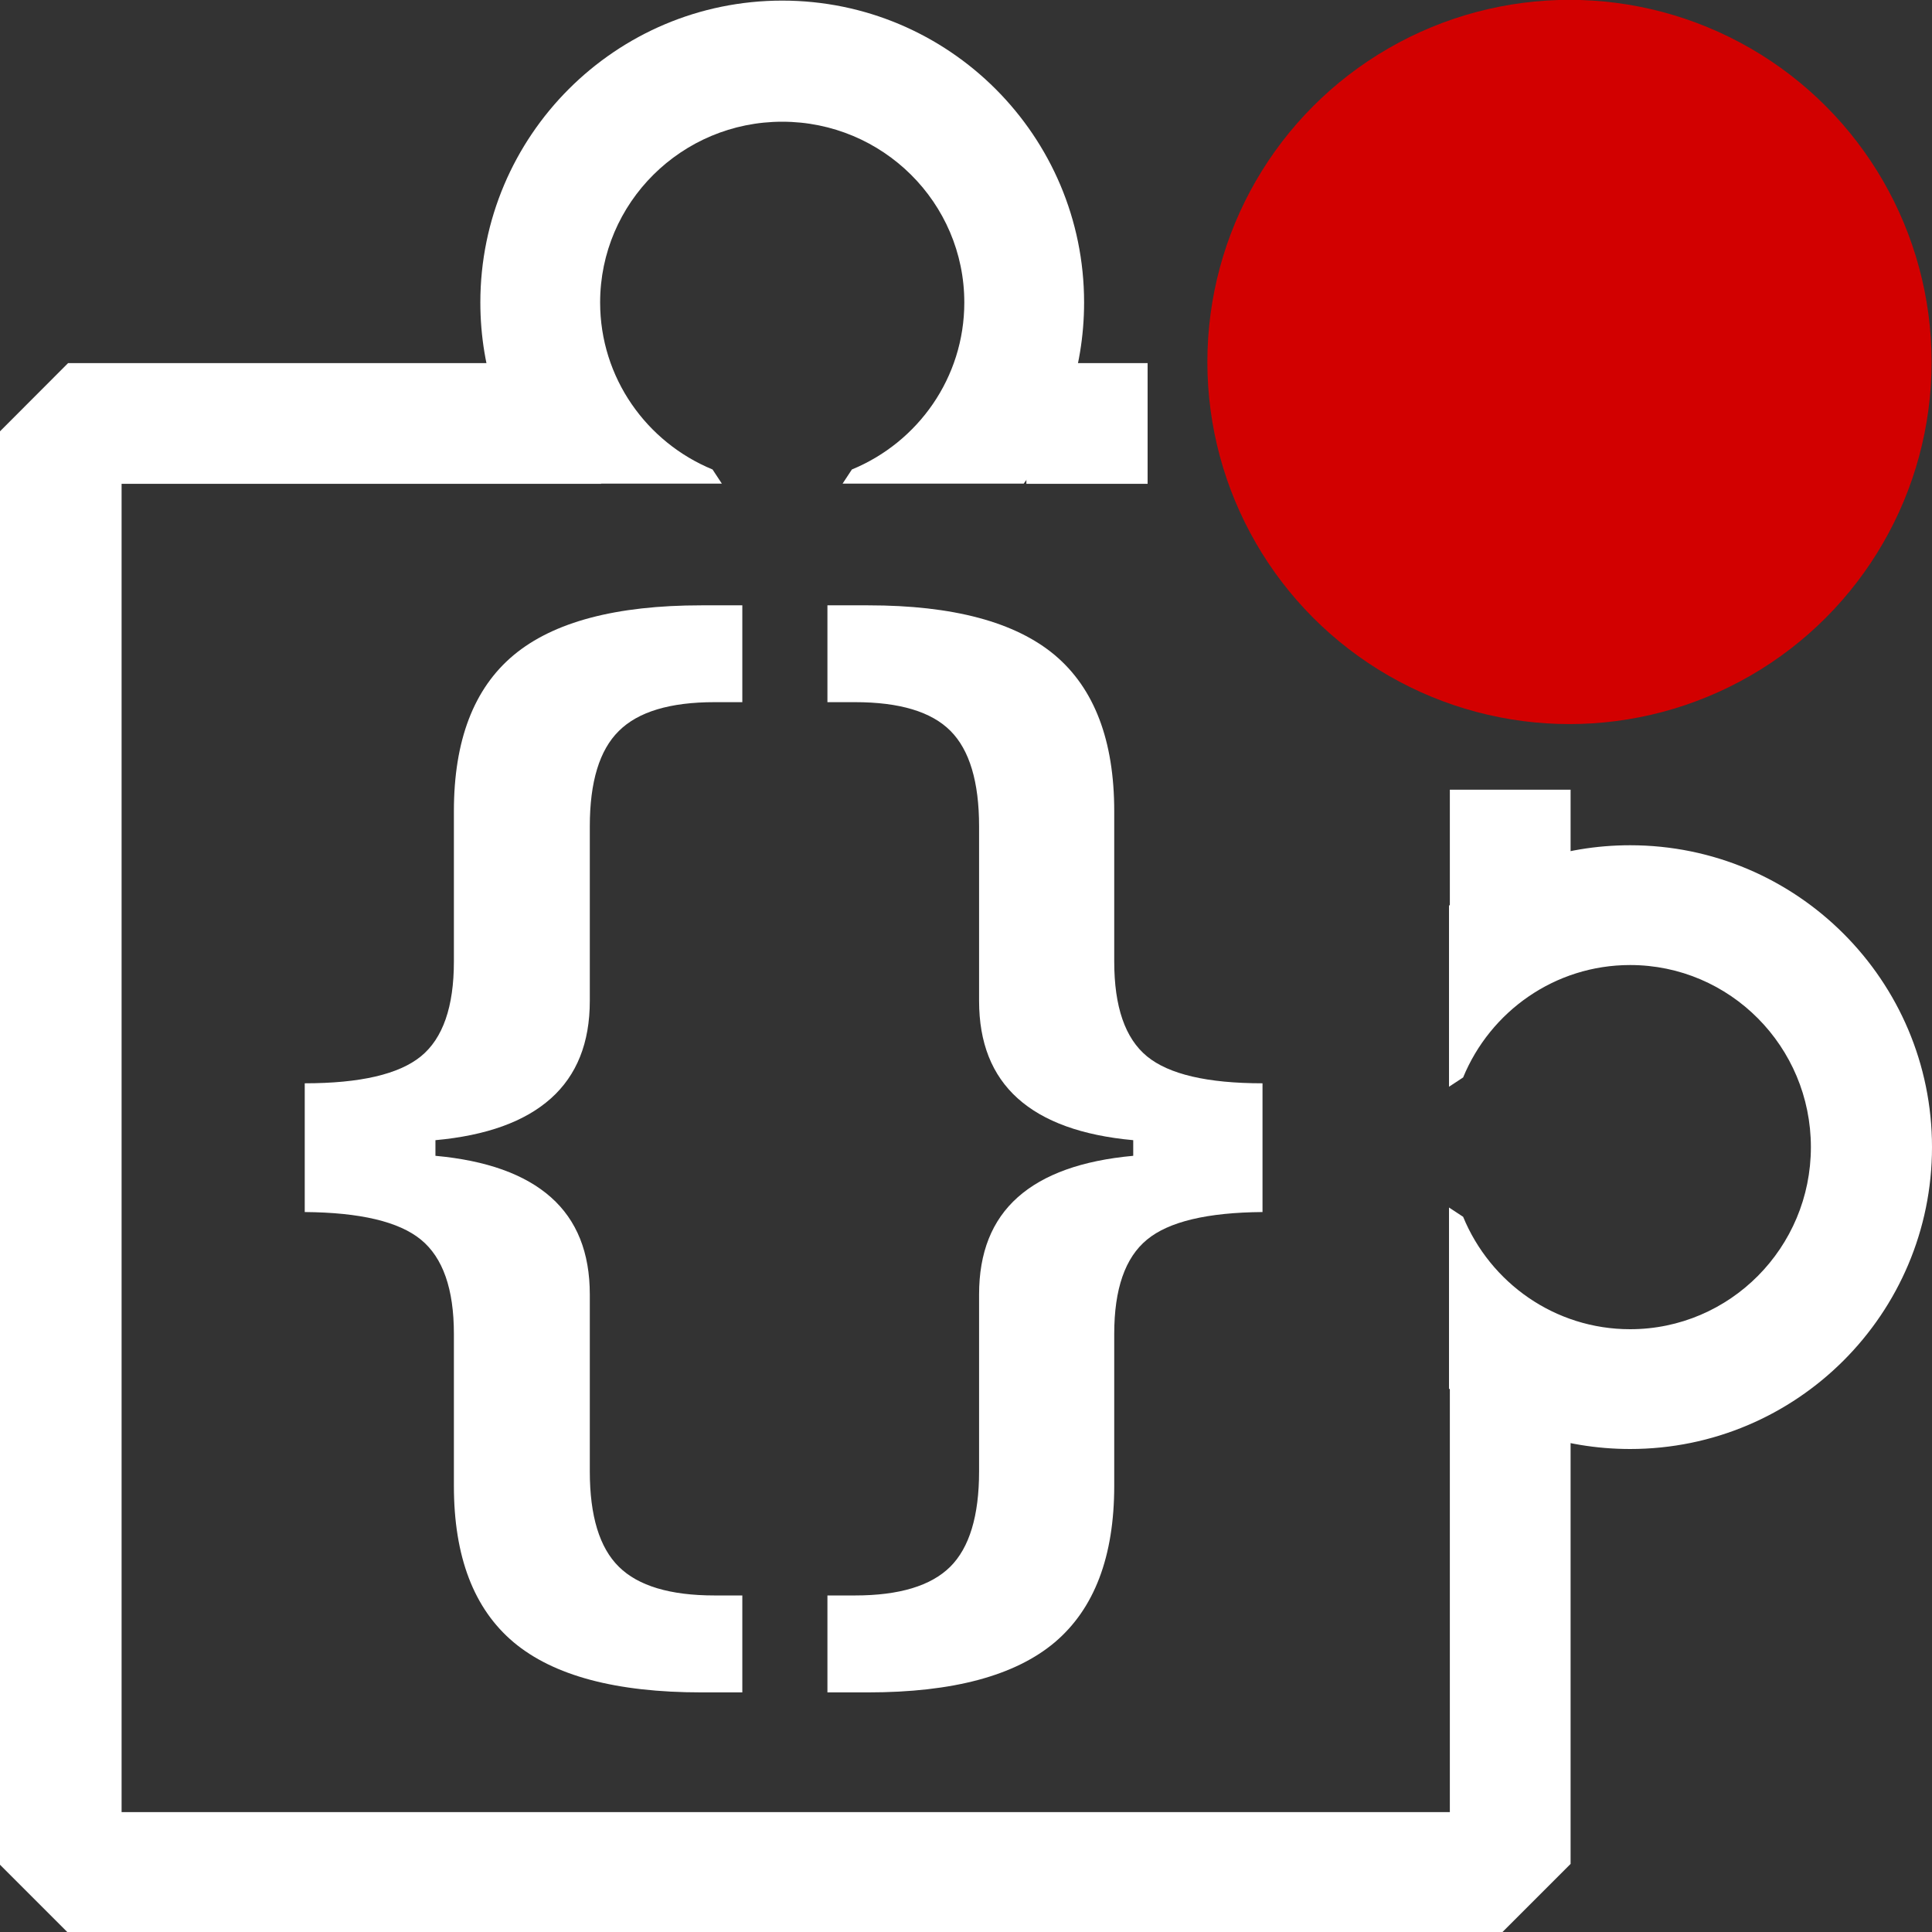 <?xml version="1.0" encoding="UTF-8" standalone="no"?>
<!DOCTYPE svg PUBLIC "-//W3C//DTD SVG 1.1//EN" "http://www.w3.org/Graphics/SVG/1.1/DTD/svg11.dtd">
<svg width="100%" height="100%" viewBox="0 0 16 16" version="1.1" xmlns="http://www.w3.org/2000/svg" xmlns:xlink="http://www.w3.org/1999/xlink" xml:space="preserve" xmlns:serif="http://www.serif.com/" style="fill-rule:evenodd;clip-rule:evenodd;stroke-linejoin:round;stroke-miterlimit:2;fill:white;">
    <rect x="0" y="0" width="16" height="16" fill="#333333" stroke="none"/>
    <g id="mrsScriptModuleDisabled">
        <g id="Layer3">
            <path d="M9.504,4.007L8.5,4.007L8.5,3.007L9.504,3.007L9.504,4.007ZM13.007,6.54L13.007,8L12.007,8L12.007,6.54L13.007,6.54ZM4.978,4.007L1.007,4.007L1.007,15.007L12.007,15.007L12.007,11L13.007,11L13.007,15.436L12.436,16.007L0.564,16.007L-0.007,15.436L-0.007,3.579L0.564,3.007L4.978,3.007L4.978,4.007Z"/>
            <path d="M12,9L12,7.5C12.418,7.186 12.937,7 13.5,7C14.88,7 16,8.12 16,9.5C16,10.88 14.88,12 13.5,12C12.937,12 12.418,11.814 12,11.5L12,10L12.117,10.077C12.342,10.624 12.877,11.008 13.5,11.008C14.326,11.008 14.997,10.333 14.997,9.5C14.997,8.667 14.326,7.992 13.5,7.992C12.877,7.992 12.342,8.376 12.117,8.923L12,9Z"/>
            <g transform="matrix(6.12323e-17,-1,1,6.12323e-17,-3.022,16.005)">
                <path d="M12,9L12,7.5C12.418,7.186 12.937,7 13.5,7C14.88,7 16,8.12 16,9.5C16,10.88 14.88,12 13.5,12C12.937,12 12.418,11.814 12,11.5L12,10L12.117,10.077C12.342,10.624 12.877,11.008 13.5,11.008C14.326,11.008 14.997,10.333 14.997,9.5C14.997,8.667 14.326,7.992 13.5,7.992C12.877,7.992 12.342,8.376 12.117,8.923L12,9Z"/>
            </g>
            <g transform="matrix(0.899,0,0,0.899,1.649,-0.478)">
                <path d="M4.627,16.122C3.84,16.122 3.264,15.968 2.897,15.66C2.53,15.351 2.347,14.871 2.347,14.219L2.347,12.819C2.347,12.406 2.246,12.117 2.043,11.951C1.84,11.785 1.484,11.701 0.973,11.697L0.973,10.511C1.484,10.511 1.84,10.428 2.043,10.263C2.246,10.097 2.347,9.806 2.347,9.389L2.347,8.005C2.347,7.353 2.53,6.874 2.897,6.567C3.264,6.261 3.84,6.108 4.627,6.108L5.004,6.108L5.004,7L4.748,7C4.339,7 4.045,7.088 3.867,7.265C3.688,7.441 3.599,7.734 3.599,8.144L3.599,9.752C3.599,10.137 3.48,10.436 3.241,10.65C3.002,10.864 2.647,10.992 2.177,11.035L2.177,11.179C2.647,11.222 3.002,11.349 3.241,11.561C3.48,11.773 3.599,12.071 3.599,12.456L3.599,14.086C3.599,14.496 3.688,14.789 3.867,14.965C4.045,15.141 4.339,15.229 4.748,15.229L5.004,15.229L5.004,16.122L4.627,16.122ZM6.163,16.122L5.788,16.122L5.788,15.229L6.042,15.229C6.449,15.229 6.741,15.141 6.919,14.965C7.096,14.789 7.185,14.496 7.185,14.086L7.185,12.456C7.185,12.071 7.303,11.773 7.541,11.561C7.779,11.349 8.134,11.222 8.605,11.179L8.605,11.035C8.134,10.992 7.779,10.864 7.541,10.65C7.303,10.436 7.185,10.137 7.185,9.752L7.185,8.144C7.185,7.734 7.097,7.441 6.922,7.265C6.746,7.088 6.453,7 6.042,7L5.788,7L5.788,6.108L6.163,6.108C6.945,6.108 7.518,6.261 7.883,6.567C8.247,6.874 8.43,7.353 8.43,8.005L8.43,9.389C8.43,9.806 8.53,10.097 8.732,10.263C8.933,10.428 9.288,10.511 9.796,10.511L9.796,11.697C9.288,11.701 8.933,11.785 8.732,11.951C8.53,12.117 8.43,12.406 8.43,12.819L8.43,14.219C8.43,14.871 8.247,15.351 7.883,15.66C7.518,15.968 6.945,16.122 6.163,16.122Z"/>
            </g>
        </g>
        <g transform="matrix(0.862,0,0,0.862,2.284,-7.792)">
            <g id="Disabled">
                <circle cx="12.429" cy="12.517" r="3.479" style="fill:rgb(210,0,0);"/>
            </g>
        </g>
    </g>
</svg>
